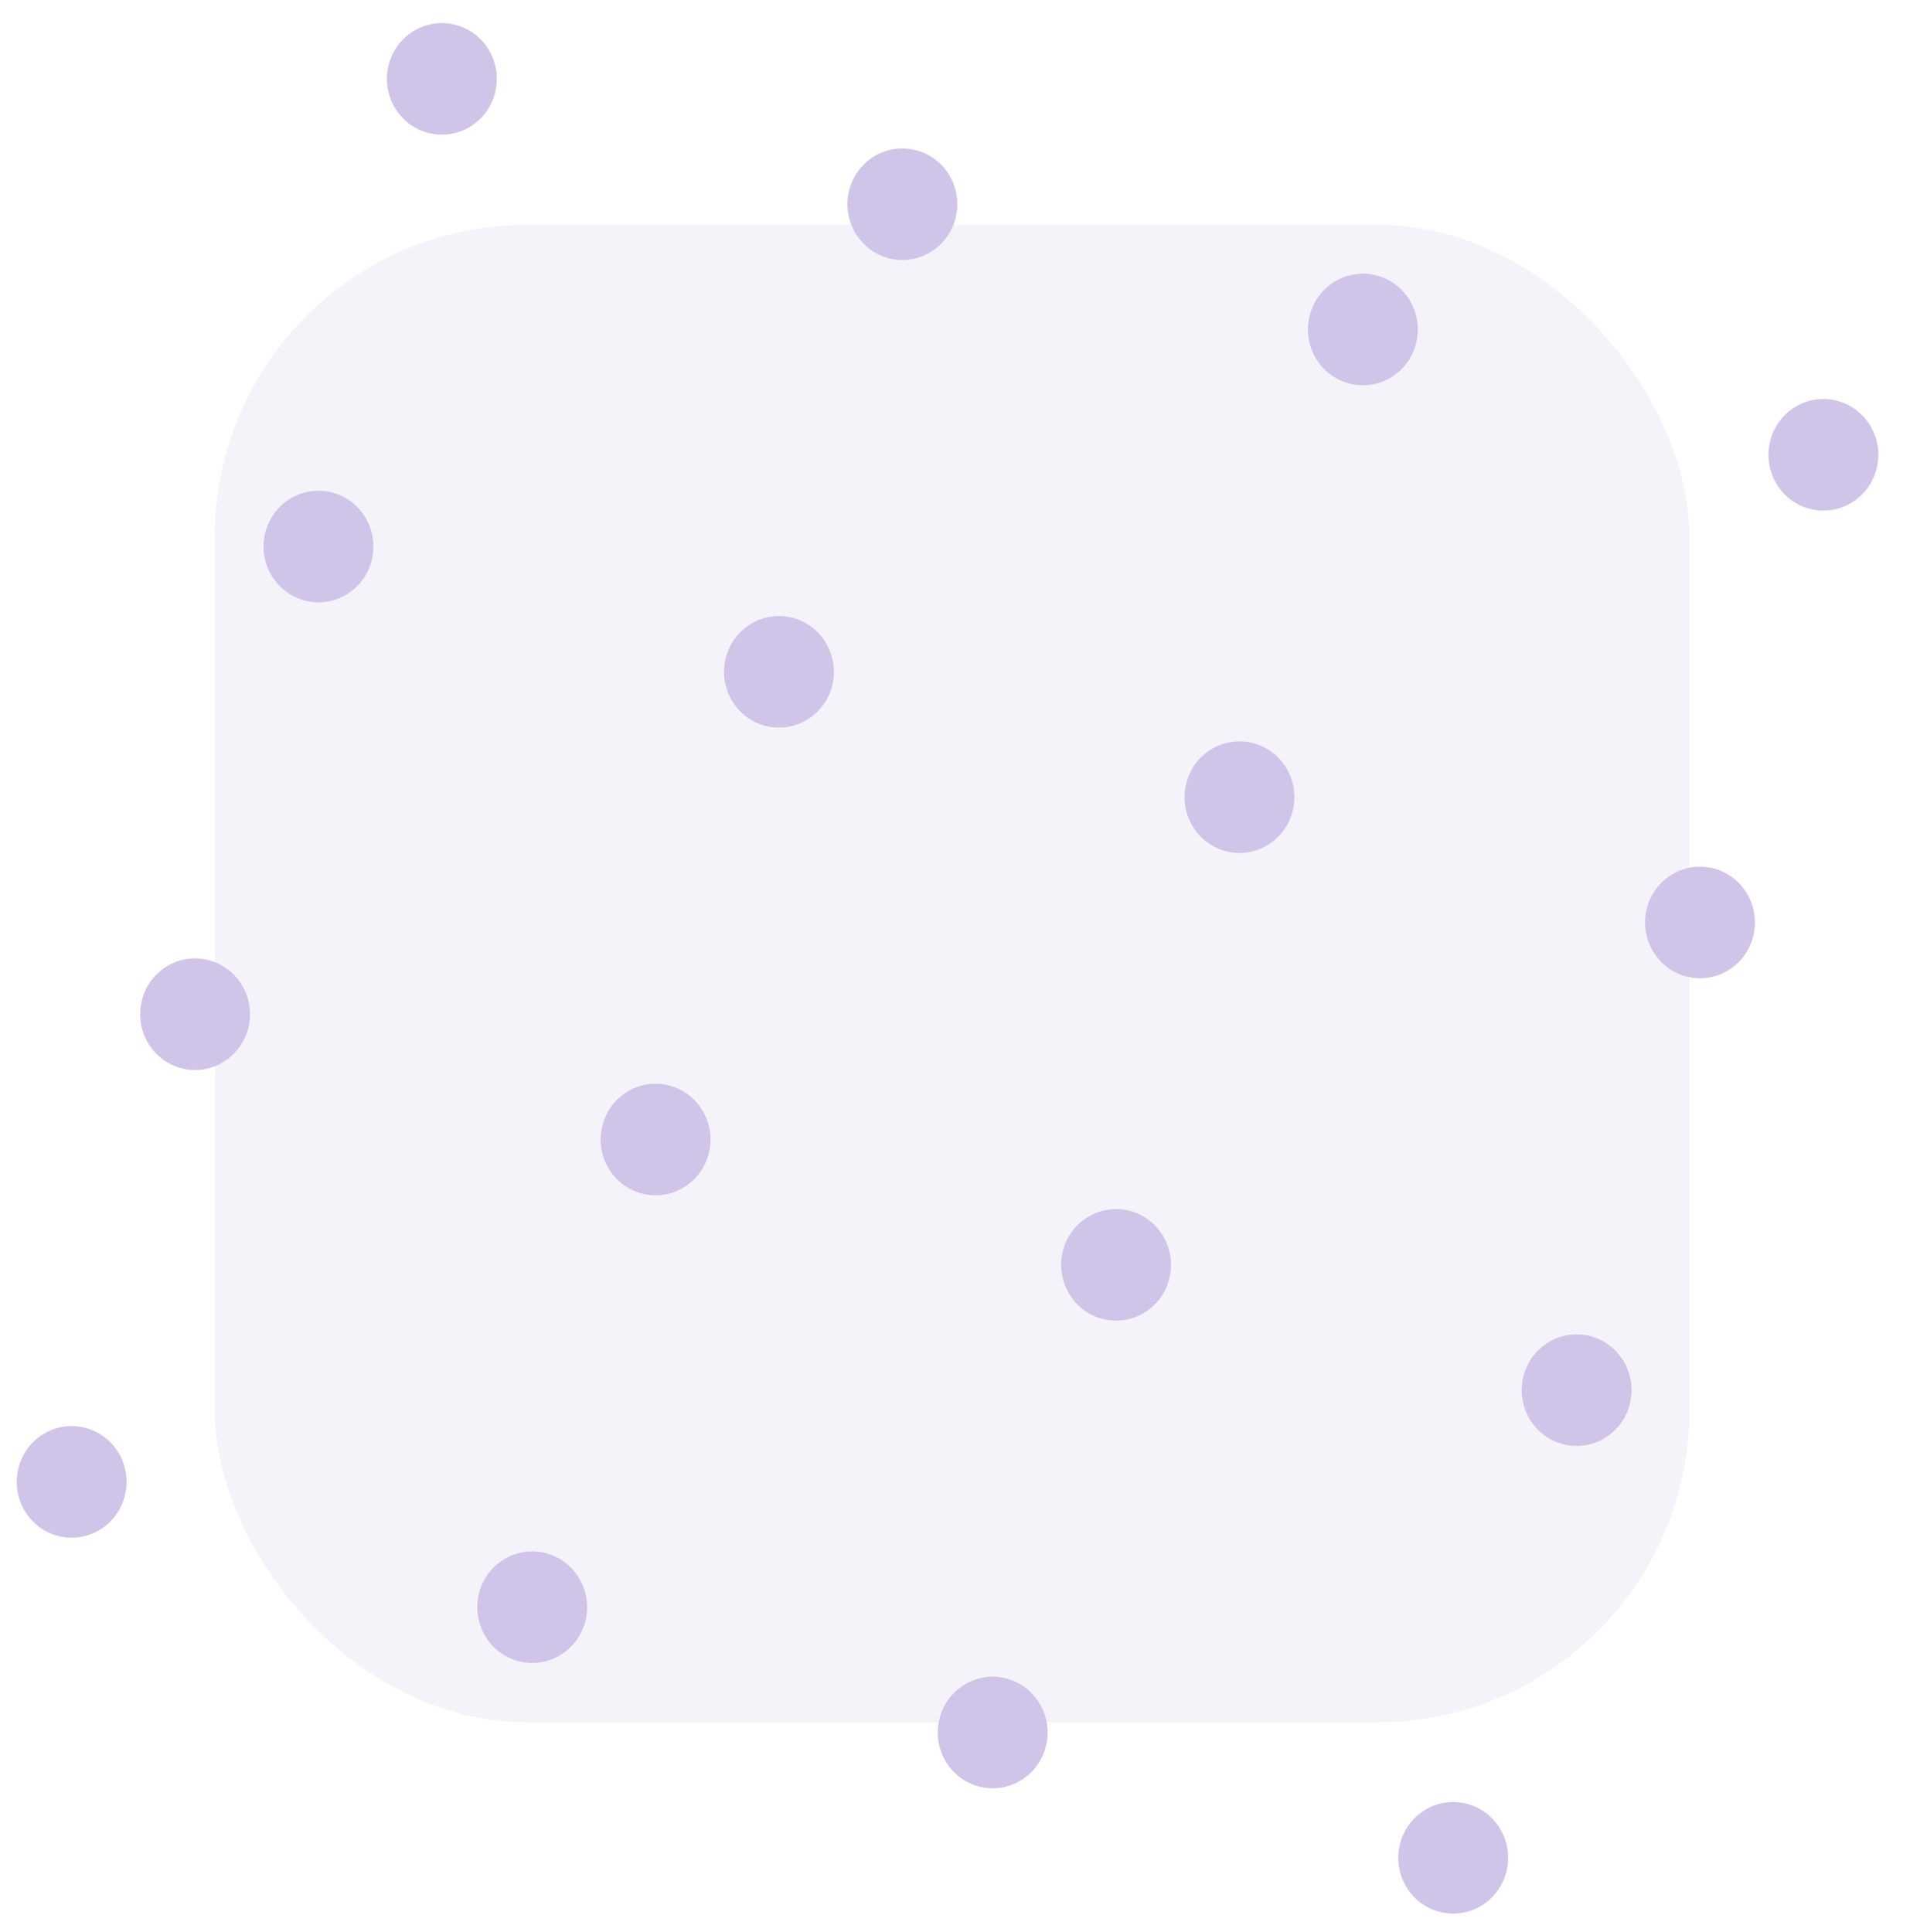 <svg width="86" height="87" viewBox="0 0 86 87" fill="none" xmlns="http://www.w3.org/2000/svg">
<rect opacity="0.204" x="9.67" y="10.121" width="66.399" height="67.436" rx="14.056" fill="#D1C4E9"/>
<path fill-rule="evenodd" clip-rule="evenodd" d="M20.535 1.125C19.216 0.766 17.859 1.561 17.506 2.901C17.152 4.241 17.935 5.619 19.255 5.978C20.575 6.337 21.931 5.542 22.285 4.202C22.638 2.861 21.855 1.484 20.535 1.125Z" fill="#D1C4E9"/>
<path fill-rule="evenodd" clip-rule="evenodd" d="M14.98 22.184C13.66 21.825 12.304 22.62 11.95 23.961C11.596 25.301 12.379 26.678 13.699 27.038C15.019 27.397 16.375 26.601 16.729 25.261C17.082 23.921 16.299 22.543 14.98 22.184Z" fill="#D1C4E9"/>
<path fill-rule="evenodd" clip-rule="evenodd" d="M9.424 43.243C8.104 42.884 6.748 43.679 6.394 45.02C6.041 46.36 6.824 47.738 8.143 48.097C9.463 48.456 10.819 47.66 11.173 46.32C11.527 44.98 10.744 43.602 9.424 43.243Z" fill="#D1C4E9"/>
<path fill-rule="evenodd" clip-rule="evenodd" d="M3.867 64.302C2.547 63.943 1.191 64.739 0.837 66.079C0.484 67.419 1.267 68.797 2.587 69.156C3.906 69.515 5.263 68.72 5.616 67.379C5.97 66.039 5.187 64.662 3.867 64.302Z" fill="#D1C4E9"/>
<path fill-rule="evenodd" clip-rule="evenodd" d="M41.271 6.769C39.951 6.41 38.595 7.205 38.241 8.545C37.888 9.885 38.671 11.263 39.99 11.622C41.31 11.981 42.667 11.186 43.02 9.846C43.374 8.505 42.591 7.128 41.271 6.769Z" fill="#D1C4E9"/>
<path fill-rule="evenodd" clip-rule="evenodd" d="M35.714 27.826C34.394 27.467 33.038 28.263 32.684 29.603C32.331 30.943 33.114 32.321 34.434 32.68C35.753 33.039 37.11 32.243 37.463 30.904C37.817 29.563 37.034 28.186 35.714 27.826Z" fill="#D1C4E9"/>
<path fill-rule="evenodd" clip-rule="evenodd" d="M30.159 48.886C28.839 48.527 27.482 49.322 27.129 50.662C26.775 52.003 27.558 53.38 28.878 53.739C30.198 54.098 31.554 53.303 31.908 51.963C32.261 50.623 31.478 49.245 30.159 48.886Z" fill="#D1C4E9"/>
<path fill-rule="evenodd" clip-rule="evenodd" d="M24.603 69.945C23.283 69.586 21.927 70.381 21.573 71.721C21.22 73.062 22.003 74.439 23.322 74.798C24.642 75.157 25.998 74.362 26.352 73.022C26.706 71.682 25.922 70.304 24.603 69.945Z" fill="#D1C4E9"/>
<path fill-rule="evenodd" clip-rule="evenodd" d="M62.005 12.41C60.686 12.051 59.329 12.846 58.976 14.187C58.622 15.527 59.405 16.904 60.725 17.264C62.045 17.623 63.401 16.827 63.755 15.487C64.108 14.147 63.325 12.769 62.005 12.41Z" fill="#D1C4E9"/>
<path fill-rule="evenodd" clip-rule="evenodd" d="M56.45 33.469C55.13 33.11 53.774 33.905 53.42 35.246C53.067 36.586 53.85 37.963 55.169 38.323C56.489 38.682 57.845 37.886 58.199 36.546C58.553 35.206 57.77 33.828 56.45 33.469Z" fill="#D1C4E9"/>
<path fill-rule="evenodd" clip-rule="evenodd" d="M50.893 54.53C49.573 54.17 48.217 54.966 47.863 56.306C47.51 57.646 48.293 59.024 49.612 59.383C50.932 59.742 52.288 58.947 52.642 57.607C52.996 56.266 52.213 54.889 50.893 54.53Z" fill="#D1C4E9"/>
<path fill-rule="evenodd" clip-rule="evenodd" d="M45.337 75.588C44.017 75.228 42.661 76.024 42.308 77.364C41.954 78.704 42.737 80.082 44.057 80.441C45.377 80.8 46.733 80.005 47.086 78.665C47.44 77.325 46.657 75.947 45.337 75.588Z" fill="#D1C4E9"/>
<path fill-rule="evenodd" clip-rule="evenodd" d="M82.741 18.054C81.421 17.695 80.065 18.49 79.711 19.83C79.358 21.17 80.141 22.548 81.461 22.907C82.78 23.266 84.137 22.471 84.49 21.131C84.844 19.791 84.061 18.413 82.741 18.054Z" fill="#D1C4E9"/>
<path fill-rule="evenodd" clip-rule="evenodd" d="M77.184 39.112C75.865 38.752 74.508 39.548 74.155 40.888C73.801 42.228 74.584 43.606 75.904 43.965C77.223 44.324 78.58 43.529 78.933 42.189C79.287 40.848 78.504 39.471 77.184 39.112Z" fill="#D1C4E9"/>
<path fill-rule="evenodd" clip-rule="evenodd" d="M71.63 60.171C70.31 59.812 68.954 60.607 68.6 61.947C68.246 63.288 69.03 64.665 70.349 65.025C71.669 65.384 73.025 64.588 73.379 63.248C73.733 61.908 72.95 60.53 71.63 60.171Z" fill="#D1C4E9"/>
<path fill-rule="evenodd" clip-rule="evenodd" d="M66.073 81.23C64.753 80.871 63.397 81.667 63.043 83.007C62.69 84.347 63.473 85.724 64.792 86.084C66.112 86.443 67.468 85.647 67.822 84.307C68.176 82.967 67.393 81.589 66.073 81.23Z" fill="#D1C4E9"/>
</svg>
